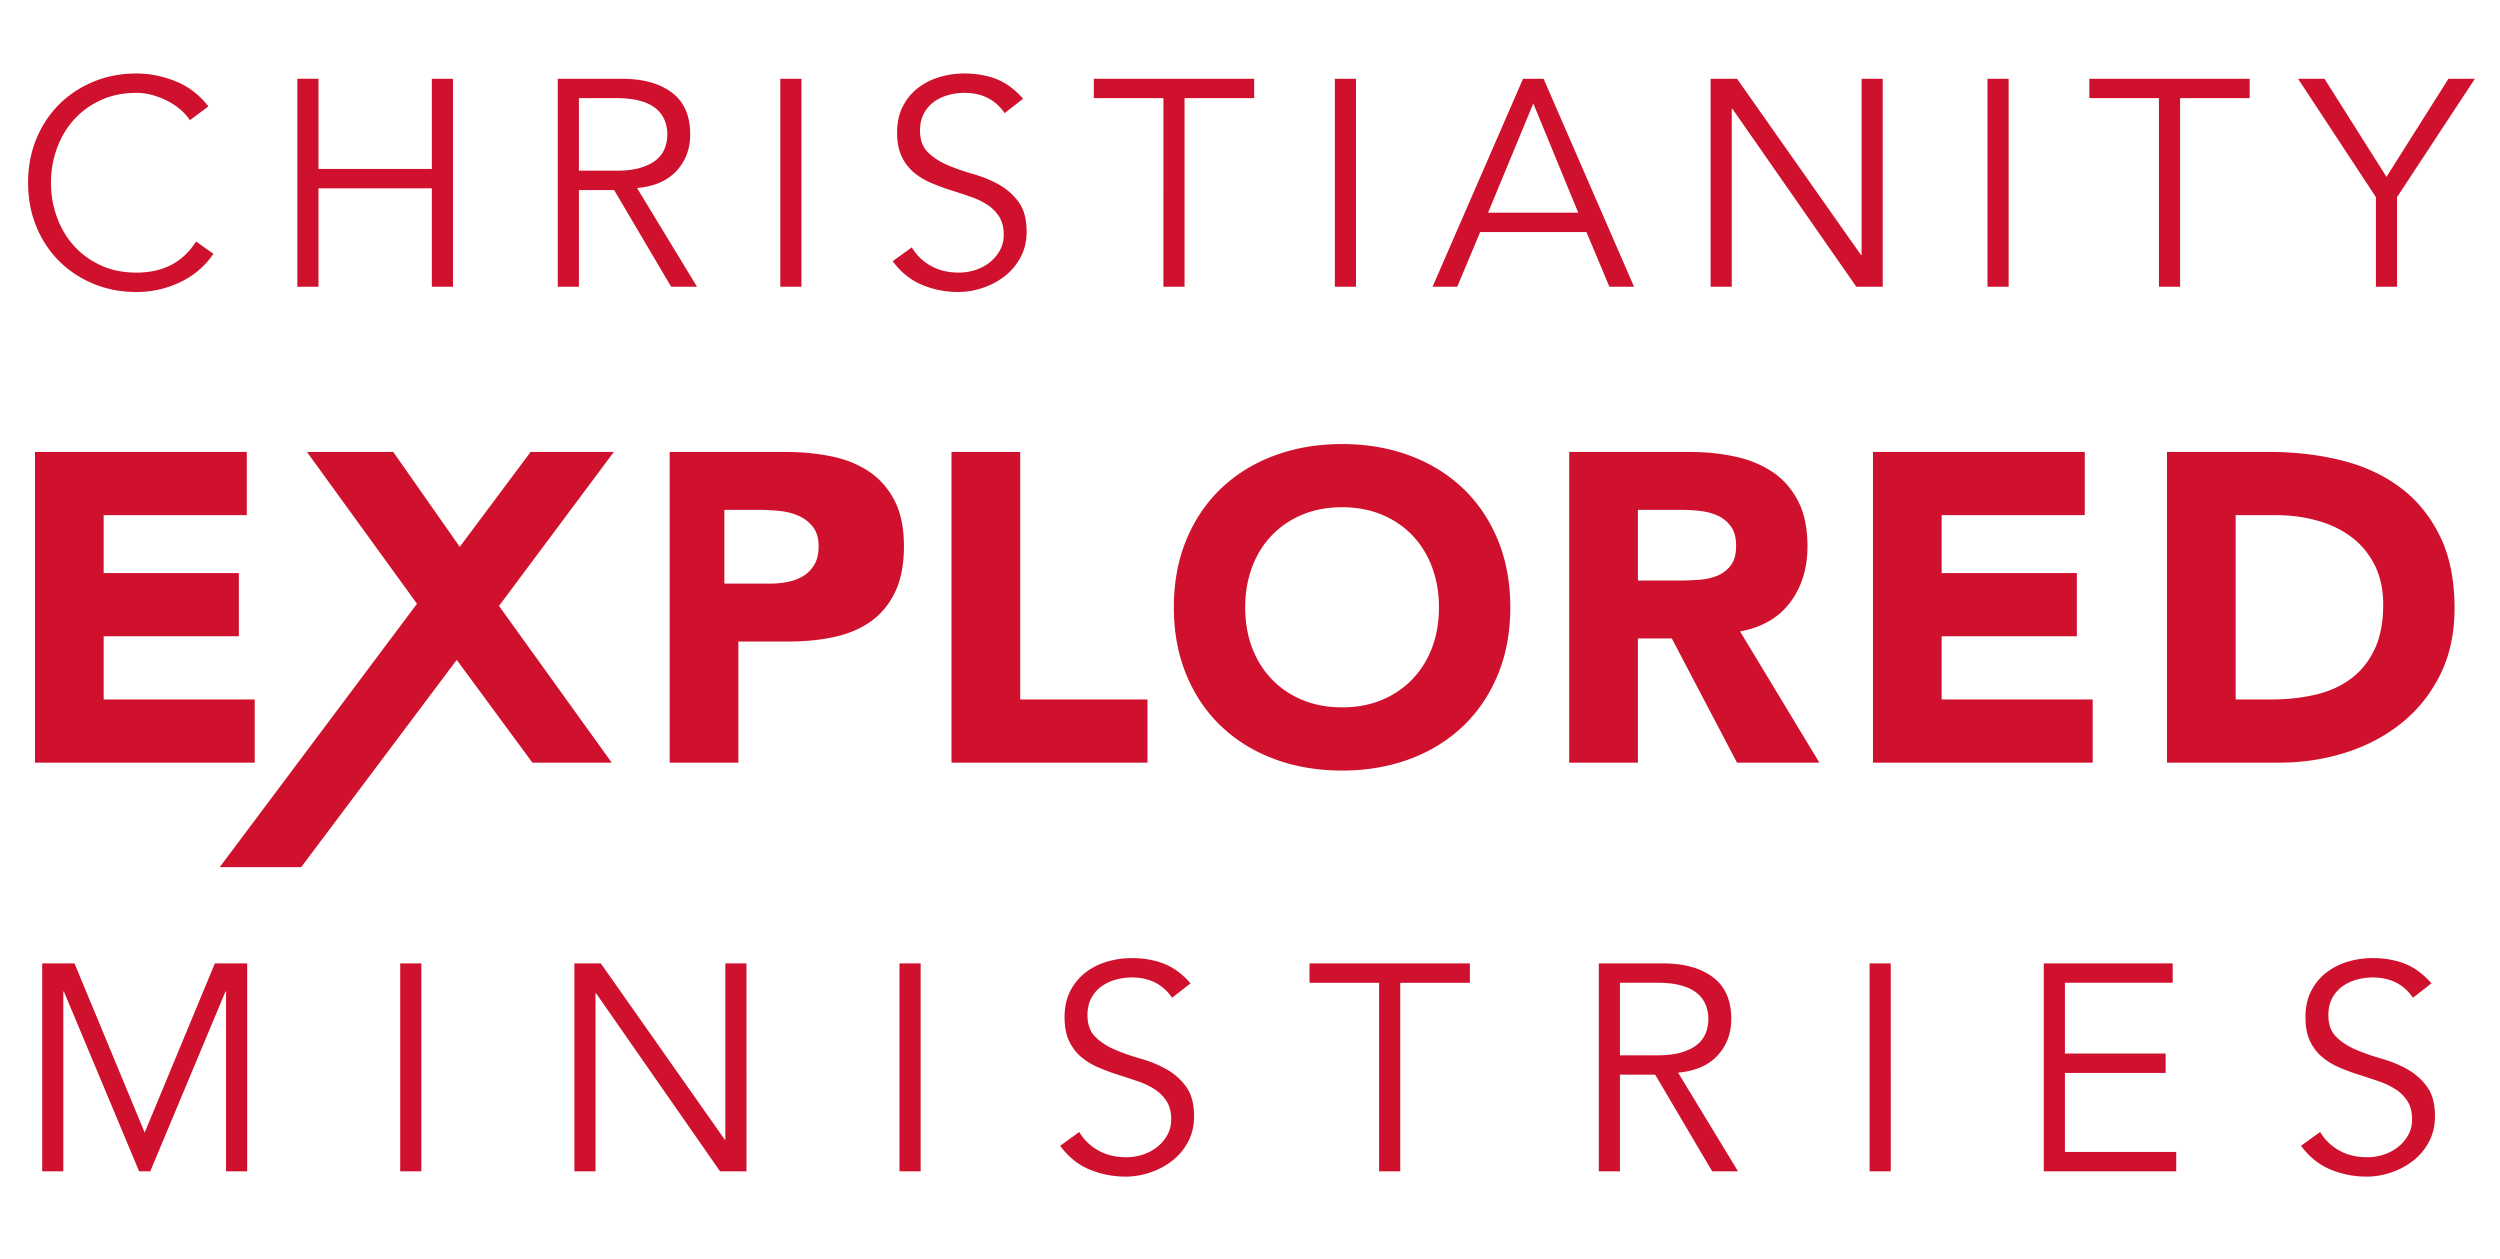 <svg width="715" height="360" xmlns="http://www.w3.org/2000/svg"><g fill="none" fill-rule="evenodd"><path d="M10 129.26h60.581v18.072H29.648v16.567h38.666v18.073H29.648v18.073h43.2v18.073H10v-88.859zm109.256 43.416l-31.47-43.417h24.685l19.018 27.141 20.262-27.14h23.804l-32.84 44.036 32.242 44.822H152.27l-21.648-29.385L86.141 248h-23.3l56.415-75.324zm72.27-43.417h33.124c4.618 0 8.984.418 13.098 1.255 4.115.837 7.704 2.28 10.769 4.33 3.065 2.05 5.5 4.811 7.305 8.284 1.805 3.472 2.708 7.844 2.708 13.115 0 5.188-.84 9.538-2.52 13.053-1.678 3.514-3.987 6.317-6.926 8.409-2.939 2.091-6.424 3.576-10.454 4.455s-8.396 1.318-13.098 1.318h-14.359v34.64h-19.647v-88.859zm15.647 37.652h13.099c1.763 0 3.464-.167 5.1-.502 1.638-.335 3.108-.9 4.41-1.694 1.3-.795 2.35-1.883 3.148-3.264.797-1.38 1.196-3.116 1.196-5.208 0-2.26-.524-4.079-1.574-5.46-1.05-1.38-2.393-2.447-4.03-3.2-1.638-.753-3.464-1.234-5.48-1.443a56.173 56.173 0 0 0-5.793-.314h-10.076v21.085zm64.955-37.652h19.648v70.786h36.4v18.073h-56.048v-88.859zm63.592 44.43c0-7.113 1.197-13.555 3.59-19.329 2.393-5.773 5.73-10.689 10.013-14.747 4.282-4.058 9.362-7.174 15.24-9.35 5.877-2.175 12.3-3.263 19.27-3.263 6.969 0 13.392 1.088 19.27 3.263 5.877 2.176 10.957 5.292 15.24 9.35 4.282 4.058 7.62 8.974 10.012 14.747 2.393 5.774 3.59 12.216 3.59 19.328s-1.197 13.555-3.59 19.328c-2.393 5.774-5.73 10.69-10.013 14.747-4.282 4.058-9.362 7.175-15.24 9.35-5.877 2.176-12.3 3.264-19.27 3.264-6.969 0-13.392-1.088-19.27-3.263-5.877-2.176-10.957-5.293-15.24-9.35-4.282-4.059-7.62-8.974-10.012-14.748-2.393-5.773-3.59-12.216-3.59-19.328zm20.404 0c0 4.183.65 8.01 1.952 11.483 1.302 3.473 3.17 6.485 5.605 9.037 2.435 2.552 5.353 4.539 8.753 5.961 3.4 1.423 7.2 2.134 11.398 2.134 4.199 0 7.998-.711 11.399-2.134 3.4-1.422 6.318-3.41 8.753-5.961 2.435-2.552 4.303-5.564 5.605-9.037 1.301-3.472 1.952-7.3 1.952-11.484 0-4.1-.65-7.907-1.952-11.42-1.302-3.515-3.17-6.548-5.605-9.1-2.435-2.552-5.353-4.54-8.753-5.961-3.4-1.423-7.2-2.134-11.399-2.134-4.198 0-7.997.711-11.398 2.134-3.4 1.422-6.318 3.41-8.753 5.961-2.435 2.552-4.303 5.585-5.605 9.1-1.301 3.513-1.952 7.32-1.952 11.42zm92.67-44.43h34.51c4.535 0 8.838.44 12.91 1.318 4.073.878 7.641 2.343 10.706 4.393 3.065 2.05 5.5 4.81 7.305 8.283 1.805 3.472 2.708 7.802 2.708 12.99 0 6.275-1.638 11.61-4.912 16.002-3.275 4.393-8.06 7.175-14.358 8.346l22.67 37.527h-23.552l-18.64-35.519h-9.698v35.519h-19.648v-88.859zm19.649 36.773h11.587c1.763 0 3.631-.062 5.605-.188 1.973-.125 3.757-.502 5.352-1.13a9.256 9.256 0 0 0 3.968-2.949c1.05-1.339 1.574-3.221 1.574-5.648 0-2.259-.462-4.058-1.385-5.396a9.226 9.226 0 0 0-3.527-3.075c-1.427-.711-3.065-1.193-4.912-1.444a40.204 40.204 0 0 0-5.416-.376h-12.846v20.206zm67.222-36.773h60.58v18.073h-40.932v16.567h38.666v18.073h-38.666v18.073h43.2v18.073h-62.848v-88.859zm84.09 0h29.473c7.137 0 13.917.795 20.34 2.385 6.424 1.59 12.028 4.162 16.814 7.718s8.586 8.18 11.399 13.869c2.813 5.69 4.219 12.592 4.219 20.708 0 7.196-1.364 13.534-4.093 19.015-2.73 5.48-6.403 10.082-11.02 13.805-4.619 3.724-9.95 6.547-15.996 8.472-6.046 1.924-12.385 2.887-19.018 2.887h-32.117v-88.859zm19.649 70.786h10.202c4.534 0 8.753-.46 12.657-1.38 3.905-.921 7.284-2.448 10.14-4.582 2.854-2.134 5.1-4.936 6.737-8.409 1.638-3.472 2.456-7.718 2.456-12.739 0-4.35-.818-8.137-2.456-11.358-1.637-3.221-3.841-5.878-6.612-7.97-2.77-2.091-6.024-3.66-9.76-4.706-3.737-1.046-7.663-1.569-11.777-1.569h-11.587v52.713zM61.036 72.592c-1.008 1.512-2.254 2.94-3.738 4.284-1.484 1.344-3.178 2.506-5.082 3.486a28.98 28.98 0 0 1-6.174 2.31c-2.212.56-4.55.84-7.014.84-4.424 0-8.526-.784-12.306-2.352-3.78-1.568-7.056-3.738-9.828-6.51-2.772-2.772-4.942-6.062-6.51-9.87-1.568-3.808-2.352-7.98-2.352-12.516s.784-8.708 2.352-12.516c1.568-3.808 3.738-7.098 6.51-9.87 2.772-2.772 6.048-4.942 9.828-6.51 3.78-1.568 7.882-2.352 12.306-2.352 3.696 0 7.392.728 11.088 2.184 3.696 1.456 6.86 3.864 9.492 7.224l-5.292 3.948c-.616-.952-1.456-1.904-2.52-2.856a18.34 18.34 0 0 0-3.654-2.52 22.657 22.657 0 0 0-4.41-1.764 17.052 17.052 0 0 0-4.704-.672c-3.808 0-7.224.7-10.248 2.1-3.024 1.4-5.586 3.276-7.686 5.628-2.1 2.352-3.71 5.082-4.83 8.19-1.12 3.108-1.68 6.37-1.68 9.786 0 3.416.56 6.678 1.68 9.786 1.12 3.108 2.73 5.838 4.83 8.19 2.1 2.352 4.662 4.228 7.686 5.628 3.024 1.4 6.44 2.1 10.248 2.1 1.568 0 3.122-.14 4.662-.42 1.54-.28 3.052-.756 4.536-1.428 1.484-.672 2.884-1.582 4.2-2.73 1.316-1.148 2.534-2.59 3.654-4.326l4.956 3.528zm24-50.064h6.047v25.788h32.424V22.528h6.048V82h-6.048V53.86H91.083V82h-6.048V22.528zm80.53 26.292h10.752c2.688 0 4.97-.28 6.846-.84 1.876-.56 3.374-1.302 4.494-2.226 1.12-.924 1.932-2.016 2.436-3.276.504-1.26.756-2.618.756-4.074 0-1.4-.252-2.73-.756-3.99-.504-1.26-1.316-2.366-2.436-3.318-1.12-.952-2.618-1.694-4.494-2.226s-4.158-.798-6.846-.798h-10.752V48.82zm0 33.18h-6.048V22.528h18.312c6.048 0 10.822 1.316 14.322 3.948 3.5 2.632 5.25 6.608 5.25 11.928 0 4.144-1.302 7.63-3.906 10.458-2.604 2.828-6.37 4.466-11.298 4.914L199.334 82h-7.392l-16.296-27.636h-10.08V82zm63.647 0h-6.048V22.528h6.048V82zm58.104-49.644c-2.632-3.864-6.468-5.796-11.508-5.796-1.568 0-3.108.21-4.62.63a12.723 12.723 0 0 0-4.074 1.932c-1.204.868-2.17 1.988-2.898 3.36-.728 1.372-1.092 2.982-1.092 4.83 0 2.688.756 4.774 2.268 6.258 1.512 1.484 3.388 2.702 5.628 3.654s4.69 1.806 7.35 2.562c2.66.756 5.11 1.764 7.35 3.024a17.521 17.521 0 0 1 5.628 4.998c1.512 2.072 2.268 4.9 2.268 8.484 0 2.688-.574 5.11-1.722 7.266-1.148 2.156-2.66 3.962-4.536 5.418a21.291 21.291 0 0 1-6.3 3.36c-2.324.784-4.662 1.176-7.014 1.176-3.64 0-7.098-.686-10.374-2.058-3.276-1.372-6.062-3.626-8.358-6.762l5.46-3.948c1.288 2.184 3.08 3.934 5.376 5.25 2.296 1.316 5.012 1.974 8.148 1.974 1.512 0 3.024-.238 4.536-.714a13.083 13.083 0 0 0 4.074-2.1 11.62 11.62 0 0 0 2.982-3.402c.784-1.344 1.176-2.884 1.176-4.62 0-2.072-.434-3.794-1.302-5.166-.868-1.372-2.016-2.52-3.444-3.444-1.428-.924-3.052-1.694-4.872-2.31a334.696 334.696 0 0 0-5.628-1.848 61.23 61.23 0 0 1-5.628-2.1c-1.82-.784-3.444-1.778-4.872-2.982-1.428-1.204-2.576-2.716-3.444-4.536-.868-1.82-1.302-4.102-1.302-6.846 0-2.856.546-5.348 1.638-7.476 1.092-2.128 2.548-3.892 4.368-5.292 1.82-1.4 3.878-2.436 6.174-3.108a24.991 24.991 0 0 1 7.056-1.008c3.36 0 6.412.532 9.156 1.596 2.744 1.064 5.292 2.94 7.644 5.628l-5.292 4.116zM338.784 82h-6.048V28.072h-19.908v-5.544h45.864v5.544h-19.908V82zm49.03 0h-6.047V22.528h6.048V82zm37.776-21.168h25.788l-12.852-31.248-12.936 31.248zM416.77 82h-7.056l25.872-59.472h5.88L467.338 82h-7.056l-6.552-15.624h-30.408L416.77 82zm115.475-9.072h.168v-50.4h6.048V82h-7.56l-35.448-50.904h-.168V82h-6.048V22.528h7.56l35.448 50.4zM574.472 82h-6.048V22.528h6.048V82zm49.031 0h-6.048V28.072h-19.908v-5.544h45.864v5.544h-19.908V82zm62.052 0h-6.048V56.38l-22.26-33.852h7.56l17.724 28.056 17.724-28.056h7.56l-22.26 33.852V82zM41.38 323.912l20.076-48.384h9.24V335h-6.048v-51.408h-.168L42.976 335h-3.192L18.28 283.592h-.168V335h-6.048v-59.472h9.24l20.076 48.384zM120.507 335h-6.048v-59.472h6.048V335zm86.771-9.072h.168v-50.4h6.048V335h-7.56l-35.448-50.904h-.168V335h-6.048v-59.472h7.56l35.448 50.4zM263.305 335h-6.048v-59.472h6.048V335zm71.904-49.644c-2.632-3.864-6.468-5.796-11.508-5.796-1.568 0-3.108.21-4.62.63a12.723 12.723 0 0 0-4.074 1.932c-1.204.868-2.17 1.988-2.898 3.36-.728 1.372-1.092 2.982-1.092 4.83 0 2.688.756 4.774 2.268 6.258 1.512 1.484 3.388 2.702 5.628 3.654s4.69 1.806 7.35 2.562c2.66.756 5.11 1.764 7.35 3.024a17.521 17.521 0 0 1 5.628 4.998c1.512 2.072 2.268 4.9 2.268 8.484 0 2.688-.574 5.11-1.722 7.266-1.148 2.156-2.66 3.962-4.536 5.418a21.291 21.291 0 0 1-6.3 3.36c-2.324.784-4.662 1.176-7.014 1.176-3.64 0-7.098-.686-10.374-2.058-3.276-1.372-6.062-3.626-8.358-6.762l5.46-3.948c1.288 2.184 3.08 3.934 5.376 5.25 2.296 1.316 5.012 1.974 8.148 1.974 1.512 0 3.024-.238 4.536-.714a13.083 13.083 0 0 0 4.074-2.1 11.62 11.62 0 0 0 2.982-3.402c.784-1.344 1.176-2.884 1.176-4.62 0-2.072-.434-3.794-1.302-5.166-.868-1.372-2.016-2.52-3.444-3.444-1.428-.924-3.052-1.694-4.872-2.31a334.696 334.696 0 0 0-5.628-1.848 61.23 61.23 0 0 1-5.628-2.1c-1.82-.784-3.444-1.778-4.872-2.982-1.428-1.204-2.576-2.716-3.444-4.536-.868-1.82-1.302-4.102-1.302-6.846 0-2.856.546-5.348 1.638-7.476 1.092-2.128 2.548-3.892 4.368-5.292 1.82-1.4 3.878-2.436 6.174-3.108a24.991 24.991 0 0 1 7.056-1.008c3.36 0 6.412.532 9.156 1.596 2.744 1.064 5.292 2.94 7.644 5.628l-5.292 4.116zM400.476 335h-6.048v-53.928H374.52v-5.544h45.864v5.544h-19.908V335zm62.83-33.18h10.753c2.688 0 4.97-.28 6.846-.84 1.876-.56 3.374-1.302 4.494-2.226 1.12-.924 1.932-2.016 2.436-3.276.504-1.26.756-2.618.756-4.074 0-1.4-.252-2.73-.756-3.99-.504-1.26-1.316-2.366-2.436-3.318-1.12-.952-2.618-1.694-4.494-2.226s-4.158-.798-6.846-.798h-10.752v20.748zm0 33.18h-6.047v-59.472h18.312c6.048 0 10.822 1.316 14.322 3.948 3.5 2.632 5.25 6.608 5.25 11.928 0 4.144-1.302 7.63-3.906 10.458-2.604 2.828-6.37 4.466-11.298 4.914L497.075 335h-7.392l-16.296-27.636h-10.08V335zm77.448 0h-6.048v-59.472h6.048V335zm49.811-5.544h31.836V335h-37.884v-59.472h36.876v5.544h-30.828v20.244h28.812v5.544h-28.812v22.596zm99.54-44.1c-2.633-3.864-6.469-5.796-11.509-5.796-1.568 0-3.108.21-4.62.63a12.723 12.723 0 0 0-4.074 1.932c-1.204.868-2.17 1.988-2.898 3.36-.728 1.372-1.092 2.982-1.092 4.83 0 2.688.756 4.774 2.268 6.258 1.512 1.484 3.388 2.702 5.628 3.654s4.69 1.806 7.35 2.562c2.66.756 5.11 1.764 7.35 3.024a17.521 17.521 0 0 1 5.628 4.998c1.512 2.072 2.268 4.9 2.268 8.484 0 2.688-.574 5.11-1.722 7.266-1.148 2.156-2.66 3.962-4.536 5.418a21.291 21.291 0 0 1-6.3 3.36c-2.324.784-4.662 1.176-7.014 1.176-3.64 0-7.098-.686-10.374-2.058-3.276-1.372-6.062-3.626-8.358-6.762l5.46-3.948c1.288 2.184 3.08 3.934 5.376 5.25 2.296 1.316 5.012 1.974 8.148 1.974 1.512 0 3.024-.238 4.536-.714a13.083 13.083 0 0 0 4.074-2.1 11.62 11.62 0 0 0 2.982-3.402c.784-1.344 1.176-2.884 1.176-4.62 0-2.072-.434-3.794-1.302-5.166-.868-1.372-2.016-2.52-3.444-3.444-1.428-.924-3.052-1.694-4.872-2.31a334.696 334.696 0 0 0-5.628-1.848 61.23 61.23 0 0 1-5.628-2.1c-1.82-.784-3.444-1.778-4.872-2.982-1.428-1.204-2.576-2.716-3.444-4.536-.868-1.82-1.302-4.102-1.302-6.846 0-2.856.546-5.348 1.638-7.476 1.092-2.128 2.548-3.892 4.368-5.292 1.82-1.4 3.878-2.436 6.174-3.108a24.991 24.991 0 0 1 7.056-1.008c3.36 0 6.412.532 9.156 1.596 2.744 1.064 5.292 2.94 7.644 5.628l-5.292 4.116z" fill="#D0112D" fill-rule="nonzero"/></g></svg>